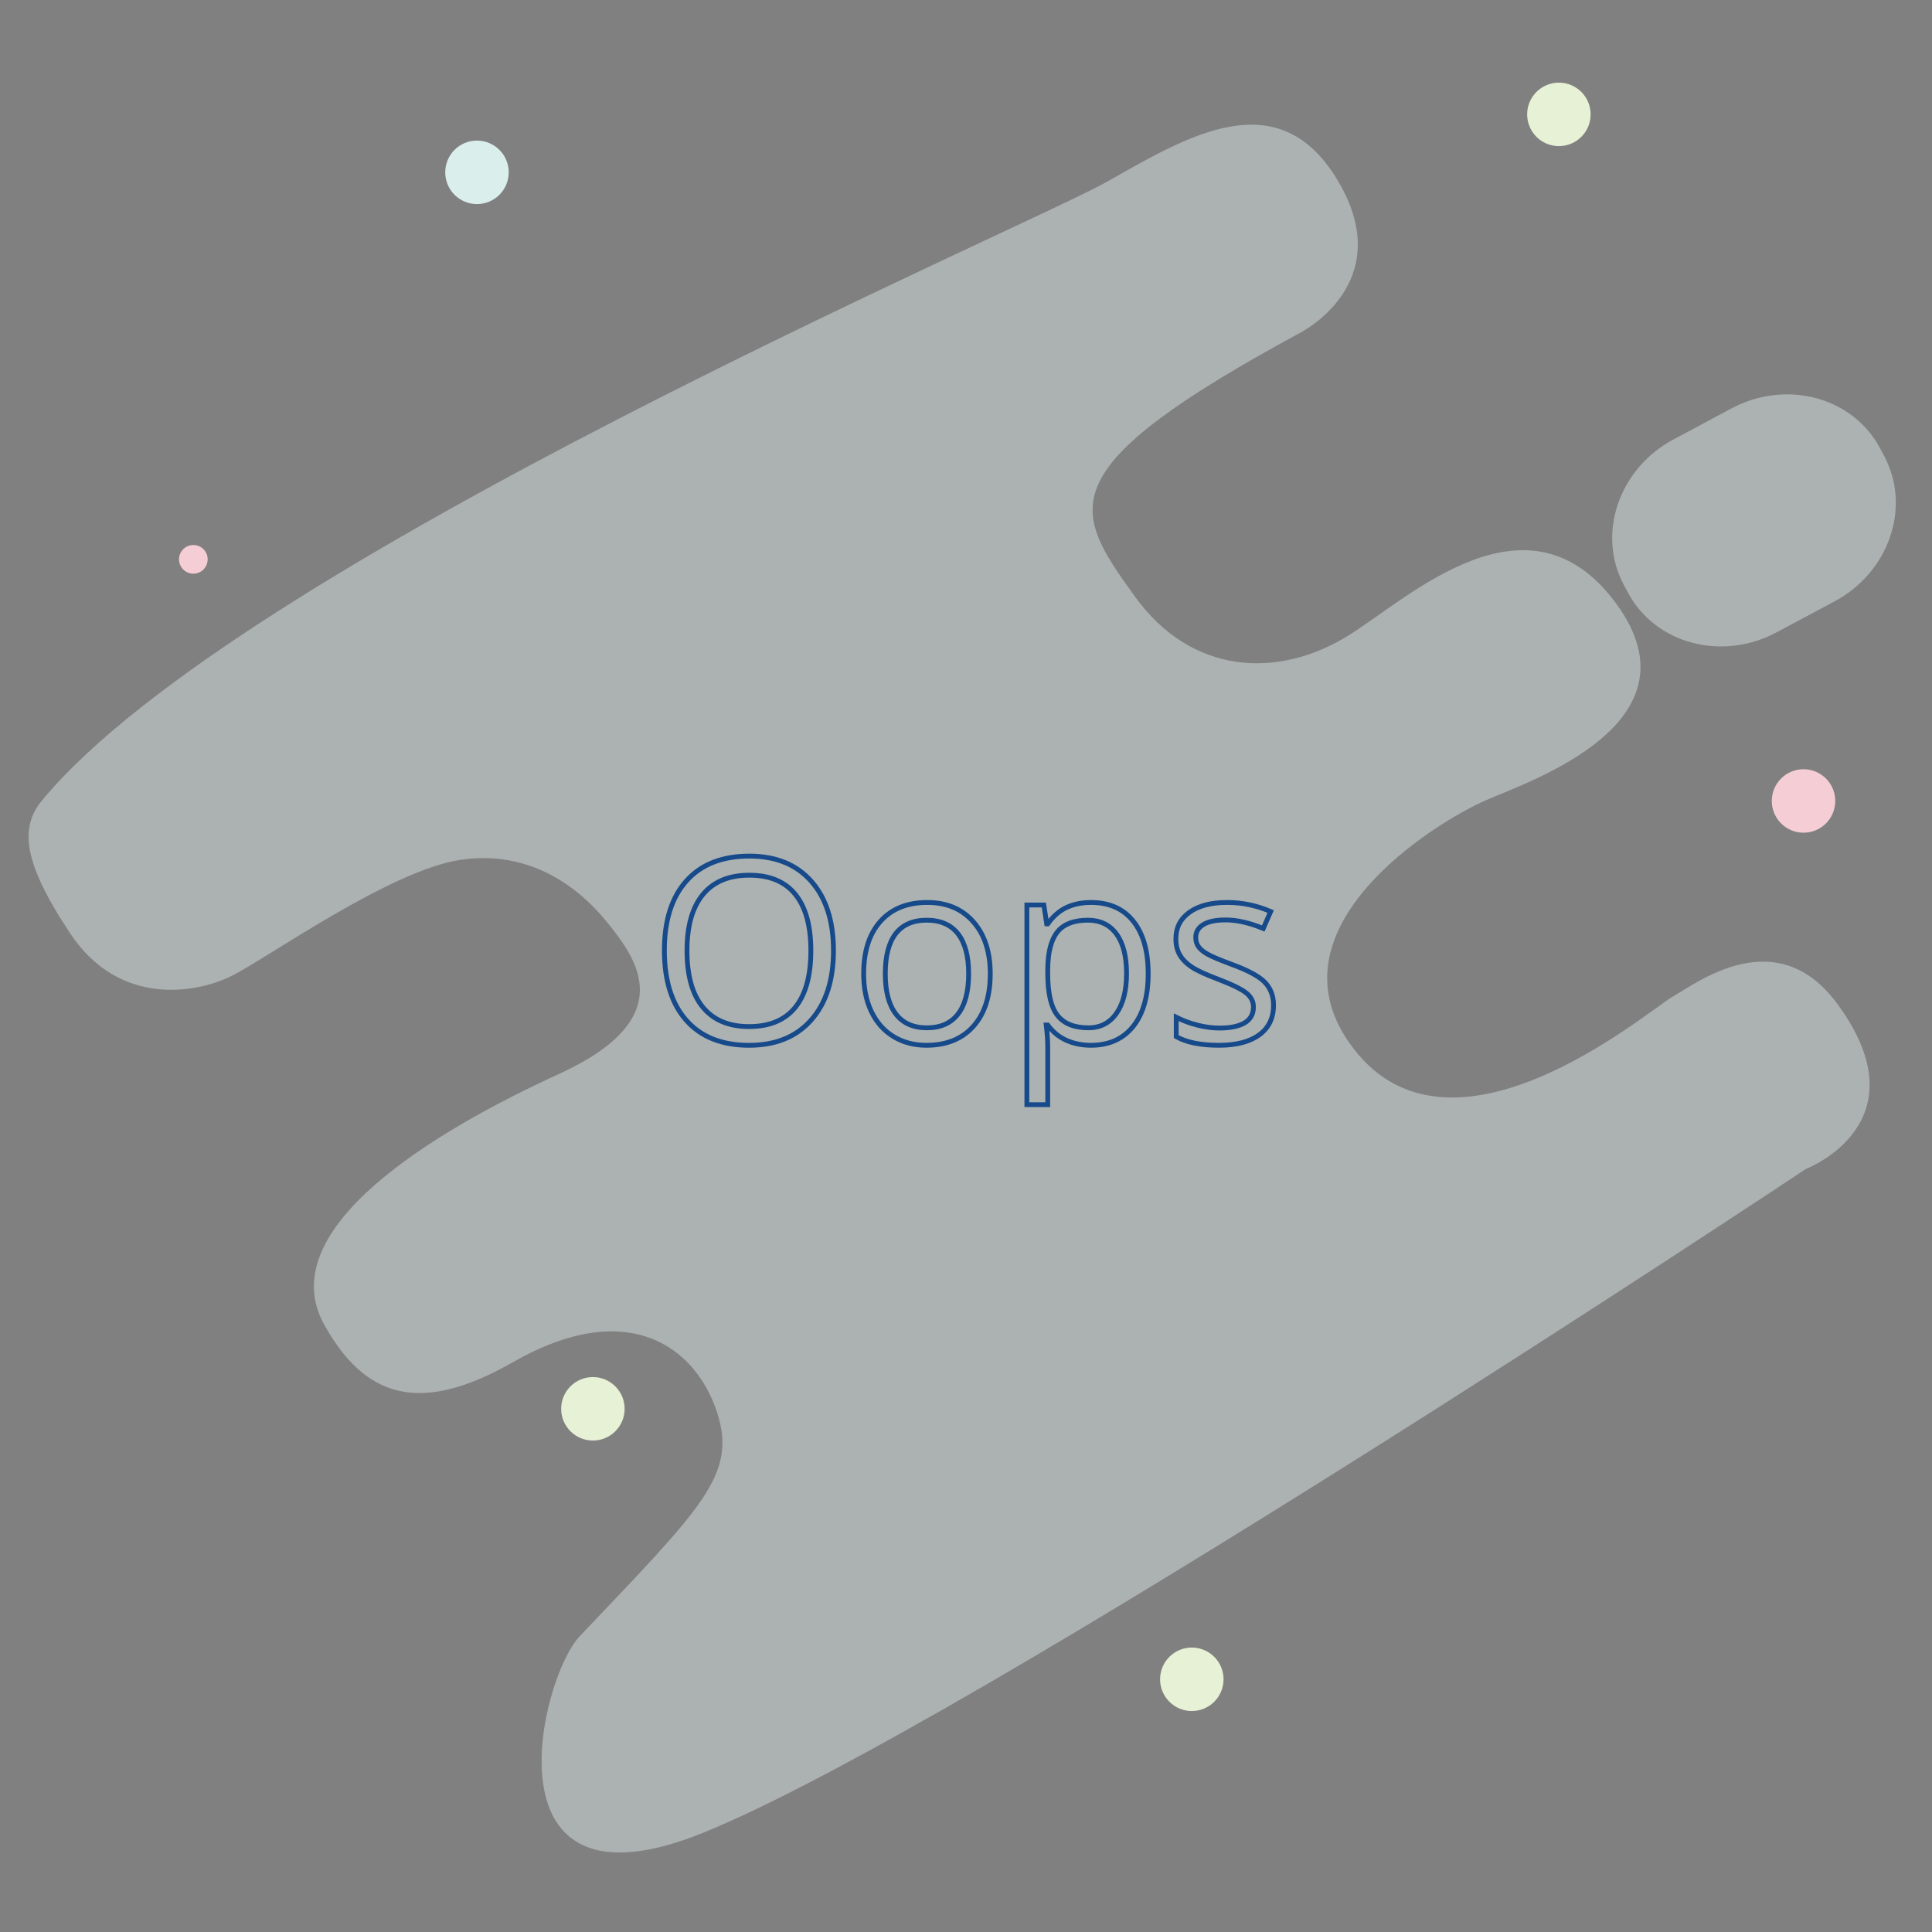 <?xml version="1.0" encoding="utf-8"?>
<!-- Generator: Adobe Illustrator 16.0.0, SVG Export Plug-In . SVG Version: 6.00 Build 0)  -->
<!DOCTYPE svg PUBLIC "-//W3C//DTD SVG 1.1//EN" "http://www.w3.org/Graphics/SVG/1.1/DTD/svg11.dtd">
<svg version="1.1" id="Layer_1" xmlns="http://www.w3.org/2000/svg" xmlns:xlink="http://www.w3.org/1999/xlink" x="0px" y="0px"
	 width="100px" height="100px" viewBox="0 0 100 100" enable-background="new 0 0 100 100" xml:space="preserve">
<rect x="0" y="0" width="100" height="100" fill="#808080" stroke="none"/>
<g>
	<g id="Layer_1_12_">
		<g>
			<path opacity="0.5" fill="#D8E5E3" enable-background="new    " d="M2.186,41.416c-1.125,1.36-1.091,3.091,1.455,6.909
				c2.545,3.817,6.545,3.091,8.363,2.182c1.818-0.908,8.184-5.454,11.82-6c3.637-0.545,6.182,1.455,7.637,3.273
				c1.454,1.818,3.818,4.909-2.546,7.817c-6.364,2.909-14.91,8.002-12.126,12.981c2.115,3.787,4.955,4.674,9.762,1.928
				c6.014-3.434,9.455-0.727,10.547,2.548c1.091,3.271-0.748,4.948-7.092,11.637c-2.066,2.179-5.1,14.813,6.364,10.183
				c13.858-5.601,57.096-34.365,57.096-34.365s6.183-2.362,1.636-8.547c-3.146-4.279-7.271-1.09-8.545-0.362
				c-1.272,0.728-11.652,9.646-16.729,2.362c-4.186-6,4.385-11.364,7.092-12.545c2.268-0.99,11.271-4.001,6.729-10.183
				c-4.545-6.183-10.713-0.303-13.818,1.637c-3.717,2.32-8.191,2.03-11.092-2c-3.273-4.547-4.547-6.547,8.545-13.639
				c0,0,5.092-2.545,2-7.818c-3.09-5.273-7.818-2.363-12,0C53.1,11.777,12.343,29.145,2.186,41.416z"/>
			<path opacity="0.5" fill="#D8E5E3" enable-background="new    " d="M91.959,32.729c-2.834,1.516-6.279,0.598-7.693-2.05
				l-0.215-0.399c-1.414-2.648-0.264-6.023,2.57-7.537l2.992-1.6c2.834-1.516,6.281-0.598,7.695,2.051l0.213,0.4
				c1.416,2.646,0.266,6.021-2.568,7.535L91.959,32.729z"/>
		</g>
	</g>
	<g>
		<circle fill="#F5CDD5" cx="10.007" cy="28.951" r="0.742"/>
		<circle fill="#F5CDD5" cx="93.35" cy="41.458" r="1.643"/>
		<circle fill="#DAEFEC" cx="24.688" cy="8.92" r="1.643"/>
		<circle fill="#E7F1D5" cx="80.688" cy="5.92" r="1.643"/>
		<circle fill="#E7F1D5" cx="30.688" cy="72.92" r="1.643"/>
		<circle fill="#E7F1D5" cx="61.688" cy="86.92" r="1.643"/>
	</g>
</g>
<g>
	<g enable-background="new    ">
		<path fill="none" stroke="#174A8B" stroke-width="0.25" stroke-miterlimit="10" d="M43.141,49.204
			c0,1.523-0.385,2.721-1.155,3.593s-1.841,1.308-3.212,1.308c-1.401,0-2.482-0.428-3.244-1.285
			c-0.761-0.856-1.142-2.066-1.142-3.628c0-1.549,0.382-2.75,1.146-3.603s1.848-1.278,3.254-1.278c1.367,0,2.434,0.434,3.202,1.302
			C42.756,46.479,43.141,47.677,43.141,49.204z M35.559,49.204c0,1.289,0.274,2.266,0.823,2.932s1.346,0.999,2.392,0.999
			c1.055,0,1.851-0.332,2.389-0.995c0.538-0.664,0.807-1.643,0.807-2.936c0-1.279-0.268-2.251-0.804-2.912
			c-0.536-0.662-1.329-0.992-2.379-0.992c-1.054,0-1.856,0.333-2.405,0.999S35.559,47.933,35.559,49.204z"/>
		<path fill="none" stroke="#174A8B" stroke-width="0.25" stroke-miterlimit="10" d="M51.256,50.401
			c0,1.163-0.293,2.071-0.878,2.724c-0.585,0.653-1.395,0.979-2.427,0.979c-0.638,0-1.204-0.149-1.699-0.449
			c-0.495-0.299-0.876-0.729-1.146-1.288s-0.403-1.215-0.403-1.966c0-1.162,0.291-2.068,0.872-2.717
			c0.581-0.648,1.388-0.973,2.421-0.973c0.998,0,1.791,0.332,2.378,0.995C50.962,48.371,51.256,49.27,51.256,50.401z M45.822,50.401
			c0,0.911,0.182,1.605,0.547,2.083c0.364,0.478,0.9,0.716,1.607,0.716s1.244-0.237,1.611-0.713c0.366-0.475,0.55-1.17,0.55-2.086
			c0-0.906-0.184-1.595-0.55-2.066c-0.367-0.471-0.908-0.706-1.624-0.706c-0.707,0-1.241,0.232-1.601,0.696
			C46.002,48.79,45.822,49.482,45.822,50.401z"/>
		<path fill="none" stroke="#174A8B" stroke-width="0.25" stroke-miterlimit="10" d="M56.469,54.104
			c-0.465,0-0.889-0.085-1.271-0.257c-0.385-0.171-0.707-0.435-0.967-0.791h-0.078c0.052,0.417,0.078,0.812,0.078,1.185v2.936h-1.08
			V46.842h0.878l0.149,0.977h0.053c0.277-0.391,0.601-0.673,0.969-0.847c0.369-0.173,0.793-0.26,1.27-0.26
			c0.945,0,1.676,0.323,2.189,0.97c0.515,0.646,0.771,1.553,0.771,2.72c0,1.172-0.262,2.082-0.783,2.73
			C58.123,53.78,57.397,54.104,56.469,54.104z M56.313,47.629c-0.729,0-1.256,0.202-1.581,0.605s-0.493,1.046-0.501,1.927v0.24
			c0,1.003,0.166,1.72,0.501,2.151c0.334,0.432,0.87,0.647,1.607,0.647c0.616,0,1.099-0.249,1.448-0.748
			c0.349-0.499,0.523-1.187,0.523-2.063c0-0.89-0.175-1.571-0.523-2.047C57.438,47.867,56.946,47.629,56.313,47.629z"/>
		<path fill="none" stroke="#174A8B" stroke-width="0.25" stroke-miterlimit="10" d="M65.918,52.028
			c0,0.664-0.247,1.176-0.741,1.536c-0.495,0.36-1.188,0.54-2.083,0.54c-0.945,0-1.684-0.149-2.213-0.449v-1.002
			c0.344,0.174,0.711,0.311,1.104,0.41s0.771,0.149,1.136,0.149c0.563,0,0.997-0.09,1.302-0.27c0.303-0.181,0.455-0.455,0.455-0.823
			c0-0.278-0.12-0.516-0.361-0.713c-0.24-0.197-0.71-0.431-1.408-0.699c-0.664-0.248-1.137-0.464-1.416-0.648
			c-0.279-0.184-0.488-0.394-0.625-0.628s-0.205-0.514-0.205-0.839c0-0.582,0.236-1.04,0.71-1.377
			c0.473-0.336,1.121-0.504,1.946-0.504c0.768,0,1.518,0.156,2.251,0.469l-0.384,0.878c-0.716-0.295-1.365-0.442-1.945-0.442
			c-0.513,0-0.898,0.08-1.159,0.241c-0.261,0.16-0.39,0.382-0.39,0.663c0,0.191,0.049,0.354,0.146,0.488
			c0.098,0.135,0.254,0.263,0.471,0.384c0.217,0.122,0.634,0.298,1.25,0.527c0.846,0.309,1.418,0.618,1.715,0.931
			S65.918,51.556,65.918,52.028z"/>
	</g>
</g>
</svg>
